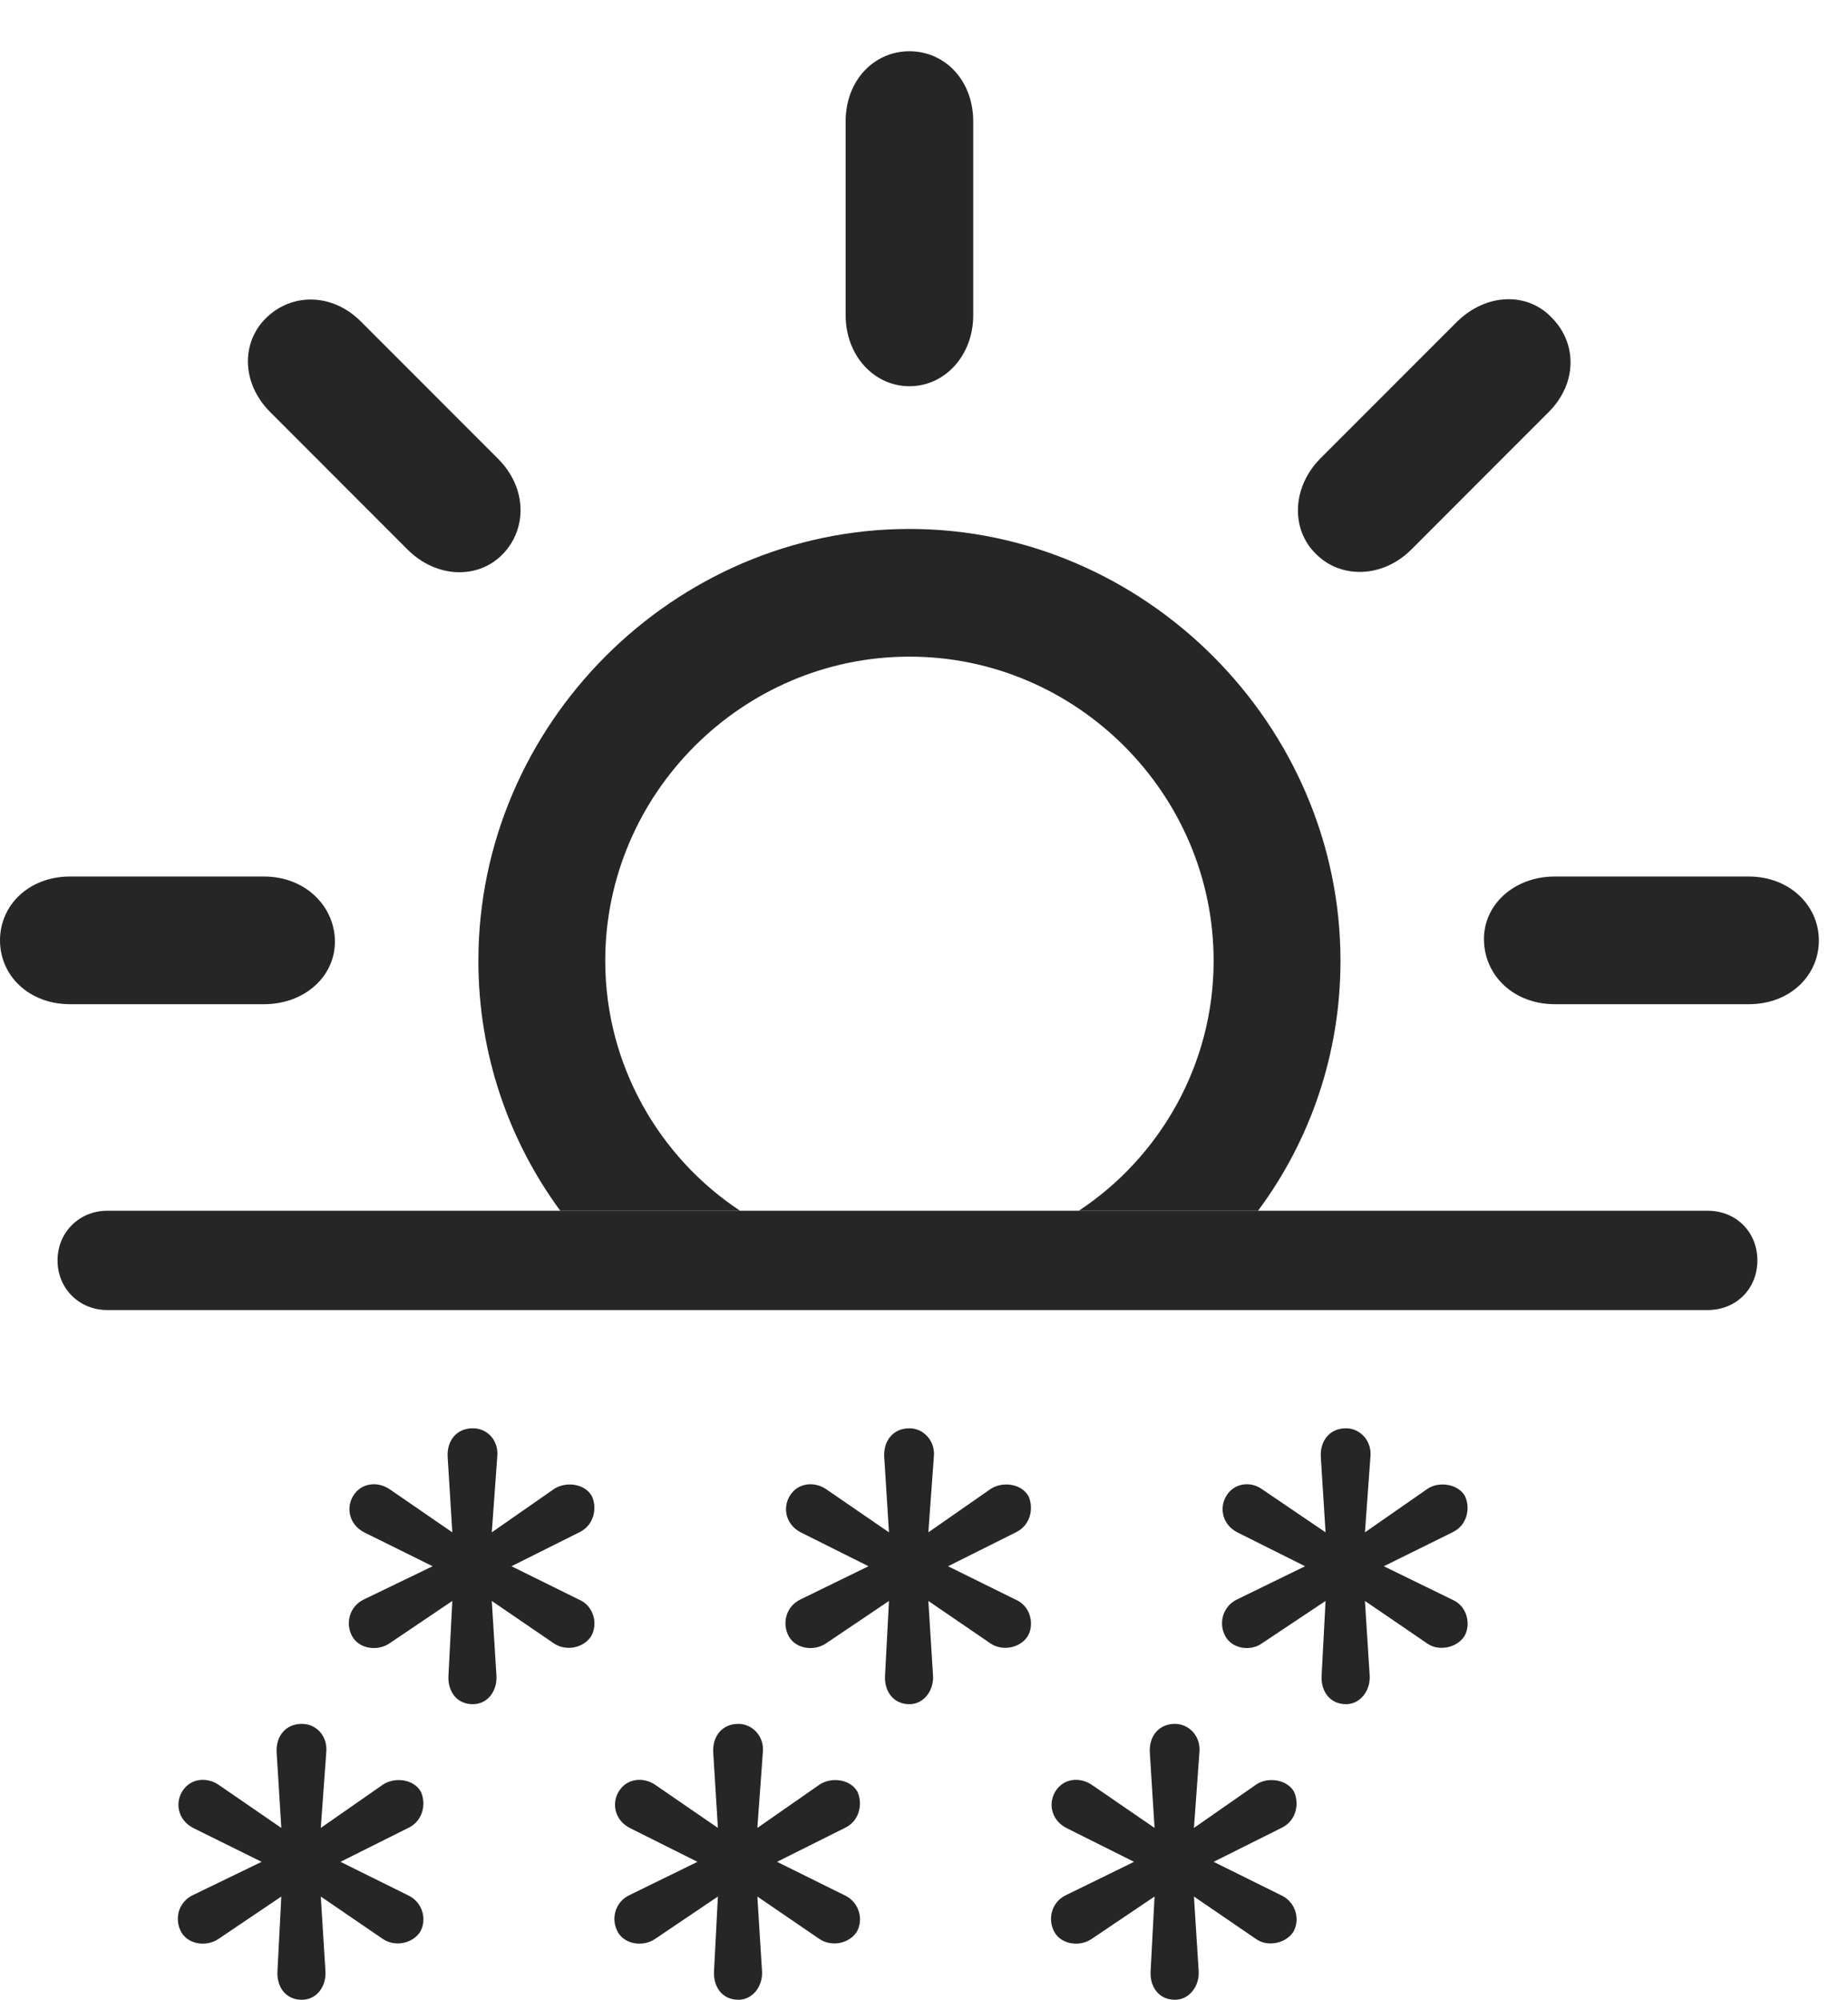 <?xml version="1.0" encoding="UTF-8"?>
<!--Generator: Apple Native CoreSVG 232.5-->
<!DOCTYPE svg
PUBLIC "-//W3C//DTD SVG 1.1//EN"
       "http://www.w3.org/Graphics/SVG/1.1/DTD/svg11.dtd">
<svg version="1.1" xmlns="http://www.w3.org/2000/svg" xmlns:xlink="http://www.w3.org/1999/xlink" width="22.9" height="24.775">
 <g>
  <rect height="24.775" opacity="0" width="22.9" x="0" y="0"/>
  <path d="M16.611 11.904C16.611 13.057 16.235 14.132 15.589 15L13.368 15C14.368 14.34 15.039 13.195 15.039 11.904C15.039 9.834 13.34 8.135 11.27 8.135C9.199 8.135 7.5 9.834 7.5 11.904C7.5 13.195 8.171 14.34 9.171 15L6.943 15C6.304 14.132 5.928 13.057 5.928 11.904C5.928 8.975 8.35 6.553 11.27 6.553C14.18 6.553 16.611 8.975 16.611 11.904ZM22.539 11.65C22.539 12.09 22.178 12.441 21.67 12.441L19.268 12.441C18.76 12.441 18.398 12.09 18.389 11.65C18.379 11.211 18.76 10.859 19.268 10.859L21.67 10.859C22.178 10.859 22.539 11.221 22.539 11.65ZM4.15 11.65C4.16 12.09 3.779 12.441 3.271 12.441L0.869 12.441C0.361 12.441 0 12.09 0 11.65C0 11.211 0.361 10.859 0.869 10.859L3.271 10.859C3.779 10.859 4.141 11.221 4.15 11.65ZM4.473 3.984L6.172 5.684C6.533 6.045 6.533 6.553 6.23 6.865C5.928 7.178 5.41 7.168 5.049 6.807L3.35 5.107C2.988 4.746 2.988 4.238 3.301 3.936C3.613 3.633 4.111 3.623 4.473 3.984ZM19.229 3.936C19.541 4.248 19.551 4.746 19.189 5.107L17.49 6.807C17.129 7.168 16.611 7.168 16.309 6.865C15.996 6.562 16.006 6.045 16.357 5.684L18.057 3.984C18.428 3.623 18.936 3.623 19.229 3.936ZM12.06 1.504L12.06 3.906C12.06 4.404 11.709 4.785 11.27 4.785C10.83 4.785 10.479 4.404 10.479 3.906L10.479 1.504C10.479 0.996 10.83 0.635 11.27 0.635C11.709 0.635 12.06 0.996 12.06 1.504Z" fill="#000000" fill-opacity="0.85"/>
  <path d="M1.328 16.23L21.162 16.23C21.514 16.23 21.777 15.967 21.777 15.615C21.777 15.264 21.514 15 21.162 15L1.328 15C0.986 15 0.713 15.264 0.713 15.615C0.713 15.967 0.986 16.23 1.328 16.23ZM5.859 21.113C6.045 21.113 6.162 20.947 6.152 20.762L6.094 19.834L6.865 20.361C7.012 20.459 7.227 20.42 7.324 20.273C7.412 20.127 7.363 19.893 7.168 19.814L6.338 19.404L7.178 18.984C7.363 18.896 7.402 18.682 7.334 18.535C7.246 18.379 7.012 18.35 6.865 18.447L6.094 18.984L6.162 18.047C6.182 17.852 6.045 17.695 5.859 17.695C5.654 17.695 5.537 17.852 5.547 18.047L5.605 18.984L4.824 18.447C4.678 18.35 4.473 18.369 4.375 18.535C4.287 18.682 4.326 18.887 4.512 18.984L5.361 19.404L4.512 19.814C4.326 19.902 4.277 20.117 4.365 20.273C4.453 20.43 4.678 20.459 4.824 20.361L5.605 19.834L5.557 20.762C5.547 20.947 5.654 21.113 5.859 21.113ZM11.27 21.113C11.445 21.113 11.572 20.947 11.562 20.762L11.504 19.834L12.275 20.361C12.422 20.459 12.637 20.42 12.734 20.273C12.822 20.127 12.773 19.893 12.578 19.814L11.748 19.404L12.588 18.984C12.773 18.896 12.812 18.682 12.744 18.535C12.656 18.379 12.422 18.35 12.275 18.447L11.504 18.984L11.572 18.047C11.592 17.852 11.445 17.695 11.27 17.695C11.065 17.695 10.947 17.852 10.957 18.047L11.016 18.984L10.234 18.447C10.088 18.35 9.883 18.369 9.785 18.535C9.697 18.682 9.736 18.887 9.922 18.984L10.762 19.404L9.922 19.814C9.736 19.902 9.688 20.117 9.775 20.273C9.863 20.43 10.088 20.459 10.234 20.361L11.016 19.834L10.967 20.762C10.957 20.947 11.065 21.113 11.27 21.113ZM16.68 21.113C16.855 21.113 16.982 20.947 16.973 20.762L16.914 19.834L17.686 20.361C17.822 20.459 18.047 20.42 18.145 20.273C18.232 20.127 18.184 19.893 17.988 19.814L17.148 19.404L17.998 18.984C18.184 18.896 18.223 18.682 18.154 18.535C18.066 18.379 17.822 18.35 17.686 18.447L16.914 18.984L16.982 18.047C17.002 17.852 16.855 17.695 16.68 17.695C16.475 17.695 16.357 17.852 16.367 18.047L16.426 18.984L15.635 18.447C15.498 18.35 15.293 18.369 15.195 18.535C15.107 18.682 15.146 18.887 15.332 18.984L16.172 19.404L15.332 19.814C15.146 19.902 15.098 20.117 15.185 20.273C15.273 20.43 15.498 20.459 15.635 20.361L16.426 19.834L16.377 20.762C16.367 20.947 16.475 21.113 16.68 21.113ZM3.74 24.775C3.926 24.775 4.043 24.609 4.033 24.424L3.975 23.496L4.746 24.023C4.893 24.121 5.107 24.082 5.205 23.936C5.293 23.789 5.244 23.564 5.049 23.477L4.219 23.066L5.059 22.646C5.244 22.559 5.283 22.344 5.215 22.197C5.127 22.041 4.893 22.012 4.746 22.109L3.975 22.646L4.043 21.709C4.062 21.514 3.926 21.357 3.74 21.357C3.535 21.357 3.418 21.514 3.428 21.709L3.486 22.646L2.705 22.109C2.559 22.012 2.354 22.031 2.256 22.197C2.168 22.344 2.207 22.549 2.393 22.646L3.242 23.066L2.393 23.477C2.207 23.564 2.158 23.779 2.246 23.936C2.334 24.092 2.559 24.121 2.705 24.023L3.486 23.496L3.438 24.424C3.428 24.609 3.535 24.775 3.74 24.775ZM9.15 24.775C9.326 24.775 9.453 24.609 9.443 24.424L9.385 23.496L10.156 24.023C10.303 24.121 10.518 24.082 10.615 23.936C10.703 23.789 10.654 23.564 10.459 23.477L9.629 23.066L10.469 22.646C10.654 22.559 10.693 22.344 10.625 22.197C10.537 22.041 10.303 22.012 10.156 22.109L9.385 22.646L9.453 21.709C9.473 21.514 9.326 21.357 9.15 21.357C8.945 21.357 8.828 21.514 8.838 21.709L8.896 22.646L8.115 22.109C7.969 22.012 7.764 22.031 7.666 22.197C7.578 22.344 7.617 22.549 7.803 22.646L8.643 23.066L7.803 23.477C7.617 23.564 7.568 23.779 7.656 23.936C7.744 24.092 7.969 24.121 8.115 24.023L8.896 23.496L8.848 24.424C8.838 24.609 8.945 24.775 9.15 24.775ZM14.56 24.775C14.736 24.775 14.863 24.609 14.854 24.424L14.795 23.496L15.566 24.023C15.703 24.121 15.928 24.082 16.025 23.936C16.113 23.789 16.064 23.564 15.869 23.477L15.039 23.066L15.879 22.646C16.064 22.559 16.104 22.344 16.035 22.197C15.947 22.041 15.703 22.012 15.566 22.109L14.795 22.646L14.863 21.709C14.883 21.514 14.736 21.357 14.56 21.357C14.355 21.357 14.238 21.514 14.248 21.709L14.307 22.646L13.525 22.109C13.379 22.012 13.174 22.031 13.076 22.197C12.988 22.344 13.027 22.549 13.213 22.646L14.053 23.066L13.213 23.477C13.027 23.564 12.979 23.779 13.066 23.936C13.154 24.092 13.379 24.121 13.525 24.023L14.307 23.496L14.258 24.424C14.248 24.609 14.355 24.775 14.56 24.775Z" fill="#000000" fill-opacity="0.85"/>
 </g>
</svg>
